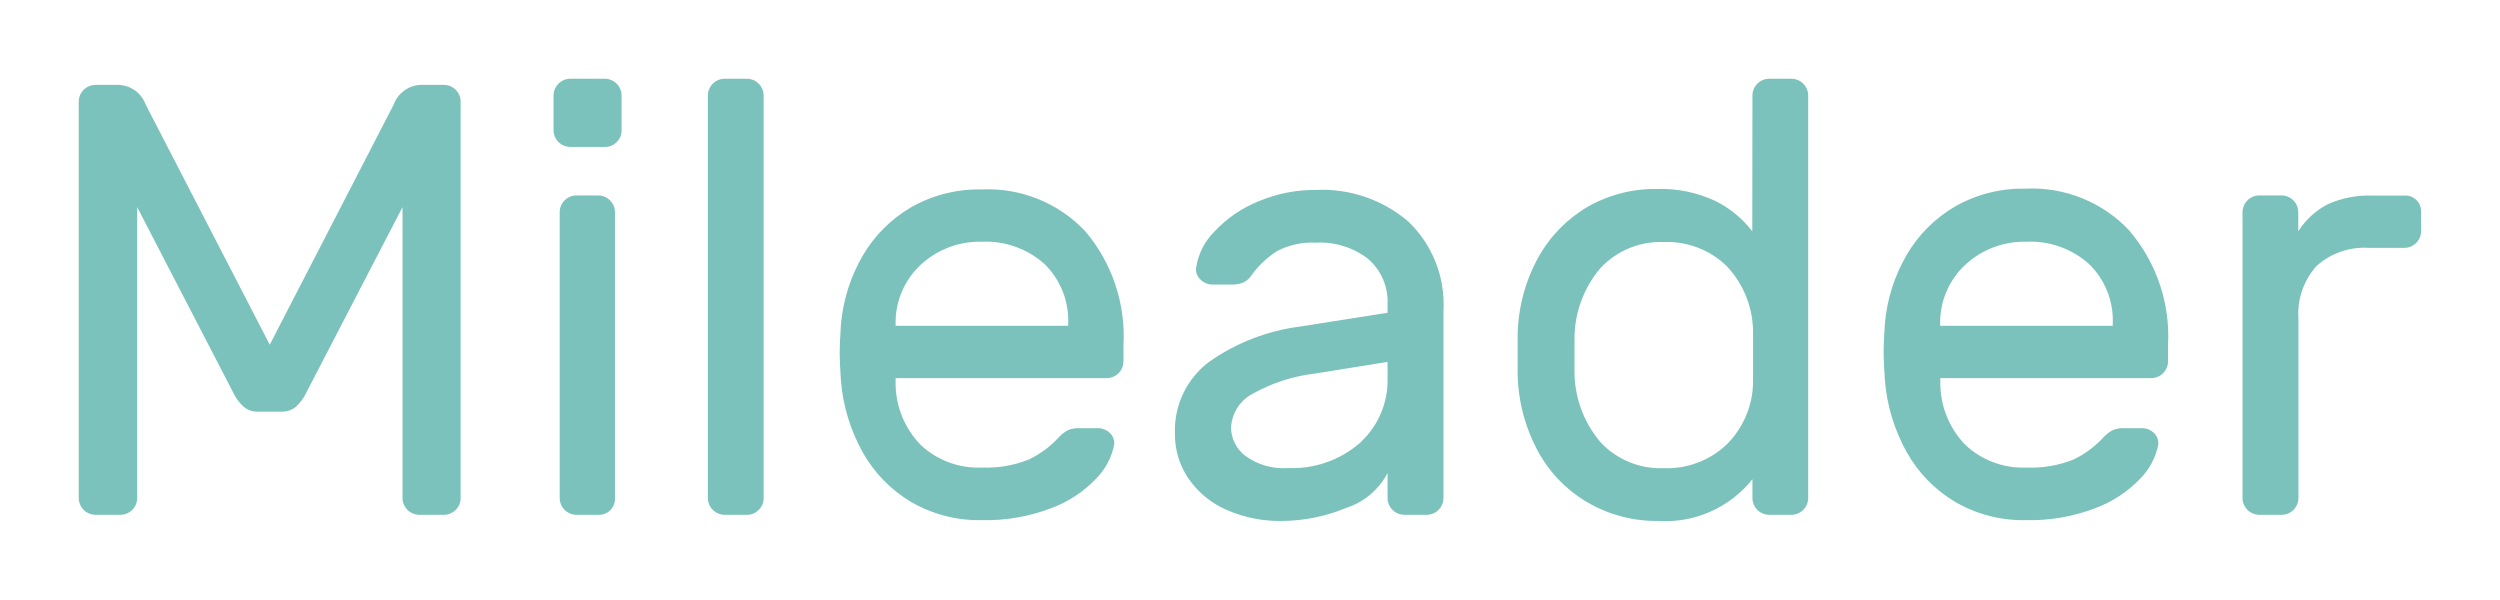 <svg xmlns="http://www.w3.org/2000/svg" xmlns:xlink="http://www.w3.org/1999/xlink" viewBox="0 0 158.75 38.08"><defs><style>.cls-1,.cls-2{fill:none;}.cls-1{clip-rule:evenodd;}.cls-3{clip-path:url(#clip-path);}.cls-4{clip-path:url(#clip-path-2);}.cls-5{fill:#7ac2bb;}</style><clipPath id="clip-path" transform="translate(0 -3.31)"><path class="cls-1" d="M153.43,16a1,1,0,0,1,.31.74V18a1.07,1.07,0,0,1-1.05,1.05h-2.26a4.52,4.52,0,0,0-3.33,1.15,4.52,4.52,0,0,0-1.15,3.33V34.95A1.07,1.07,0,0,1,144.89,36h-1.44a1.07,1.07,0,0,1-1.05-1.05V16.77a1.07,1.07,0,0,1,1.05-1.05h1.44a1.07,1.07,0,0,1,1.05,1.05V18a4.88,4.88,0,0,1,1.87-1.72,6.38,6.38,0,0,1,2.85-.55h2A1,1,0,0,1,153.43,16Zm-19.27,8v-.12a5,5,0,0,0-1.5-3.8,5.57,5.57,0,0,0-4-1.42,5.49,5.49,0,0,0-3.84,1.44,5,5,0,0,0-1.62,3.78V24Zm1.09-6a10.3,10.3,0,0,1,2.42,7.22v1.05a1.07,1.07,0,0,1-1.05,1.05H123.21v.23a5.63,5.63,0,0,0,1.58,4A5.33,5.33,0,0,0,128.67,33a7.24,7.24,0,0,0,3-.51,6.21,6.21,0,0,0,1.93-1.44,2.09,2.09,0,0,1,.57-.43,1.65,1.65,0,0,1,.68-.12H136a1.06,1.06,0,0,1,.78.31.89.89,0,0,1,.27.74,4.27,4.27,0,0,1-1.15,2.16,7.64,7.64,0,0,1-2.85,1.87,11.63,11.63,0,0,1-4.43.76,8.58,8.58,0,0,1-4.45-1.15,8.47,8.47,0,0,1-3.1-3.18,11.22,11.22,0,0,1-1.38-4.56q-.08-1.17-.08-1.79t.08-1.79a10.47,10.47,0,0,1,1.38-4.37,8.54,8.54,0,0,1,3.08-3.08,8.67,8.67,0,0,1,4.47-1.13A8.48,8.48,0,0,1,135.26,18ZM109.64,20.2a5.43,5.43,0,0,0-4-1.52,5.21,5.21,0,0,0-4,1.64,6.92,6.92,0,0,0-1.66,4.45l0,1.09,0,1.09a6.92,6.92,0,0,0,1.66,4.45,5.21,5.21,0,0,0,4,1.64,5.5,5.5,0,0,0,4-1.5,5.68,5.68,0,0,0,1.68-4q0-.39,0-1.56t0-1.52A6.14,6.14,0,0,0,109.64,20.2Zm1.64-10.84a1.07,1.07,0,0,1,1.05-1.05h1.44a1.07,1.07,0,0,1,1.05,1.05V34.95A1.07,1.07,0,0,1,113.77,36h-1.44a1.07,1.07,0,0,1-1.05-1.05V33.74a7.07,7.07,0,0,1-6,2.65,8.65,8.65,0,0,1-4.39-1.13A8.41,8.41,0,0,1,97.68,32a10.76,10.76,0,0,1-1.31-4.91l0-1.29,0-1.25a10.63,10.63,0,0,1,1.31-4.89,8.49,8.49,0,0,1,3.14-3.22,8.62,8.62,0,0,1,4.41-1.13,8.1,8.1,0,0,1,3.69.76A6.69,6.69,0,0,1,111.27,18ZM88.11,26.29l-4.6.74a10.53,10.53,0,0,0-3.94,1.27,2.56,2.56,0,0,0-1.4,2.2,2.29,2.29,0,0,0,.9,1.75,4.07,4.07,0,0,0,2.73.78,6.51,6.51,0,0,0,4.56-1.6,5.38,5.38,0,0,0,1.75-4.17Zm0-3.12v-.51a3.58,3.58,0,0,0-1.27-2.94,5,5,0,0,0-3.3-1,4.75,4.75,0,0,0-2.44.53,5.88,5.88,0,0,0-1.66,1.58,1.28,1.28,0,0,1-.51.43,1.92,1.92,0,0,1-.74.12H77a1.08,1.08,0,0,1-.76-.31.87.87,0,0,1-.29-.74A4.12,4.12,0,0,1,77.13,18a7.76,7.76,0,0,1,2.75-1.89,9.15,9.15,0,0,1,3.67-.74,8.42,8.42,0,0,1,5.87,2,7.28,7.28,0,0,1,2.24,5.69V34.95A1.07,1.07,0,0,1,90.6,36H89.16a1.07,1.07,0,0,1-1.05-1.05v-1.6a4.56,4.56,0,0,1-2.65,2.22,10.76,10.76,0,0,1-4.06.82,8.36,8.36,0,0,1-3.55-.72,5.67,5.67,0,0,1-2.4-2,4.92,4.92,0,0,1-.84-2.81,5.43,5.43,0,0,1,2.18-4.58,12.88,12.88,0,0,1,5.81-2.24ZM67.83,24v-.12a5,5,0,0,0-1.5-3.8,5.57,5.57,0,0,0-4-1.42,5.49,5.49,0,0,0-3.84,1.44,5,5,0,0,0-1.62,3.78V24Zm1.09-6a10.3,10.3,0,0,1,2.42,7.22v1.05a1.07,1.07,0,0,1-1.05,1.05H56.87v.23a5.63,5.63,0,0,0,1.58,4A5.33,5.33,0,0,0,62.33,33a7.24,7.24,0,0,0,3-.51,6.21,6.21,0,0,0,1.93-1.44,2.09,2.09,0,0,1,.57-.43,1.65,1.65,0,0,1,.68-.12H69.7a1.06,1.06,0,0,1,.78.31.89.89,0,0,1,.27.74,4.27,4.27,0,0,1-1.15,2.16,7.64,7.64,0,0,1-2.85,1.87,11.63,11.63,0,0,1-4.43.76,8.58,8.58,0,0,1-4.45-1.15,8.47,8.47,0,0,1-3.1-3.18A11.22,11.22,0,0,1,53.4,27.5q-.08-1.17-.08-1.79t.08-1.79a10.47,10.47,0,0,1,1.38-4.37,8.54,8.54,0,0,1,3.08-3.08,8.67,8.67,0,0,1,4.47-1.13A8.48,8.48,0,0,1,68.92,18ZM48.17,35.69a1,1,0,0,1-.74.31H46a1.07,1.07,0,0,1-1.05-1.05V9.36A1.07,1.07,0,0,1,46,8.31h1.44a1.07,1.07,0,0,1,1.05,1.05V34.95A1,1,0,0,1,48.17,35.69Zm-9.4,0A1,1,0,0,1,38,36H36.59a1.07,1.07,0,0,1-1.05-1.05V16.77a1.07,1.07,0,0,1,1.05-1.05H38a1.07,1.07,0,0,1,1.05,1.05V34.95A1,1,0,0,1,38.77,35.69Zm.39-23.36a1,1,0,0,1-.74.31H36.2a1.07,1.07,0,0,1-1.05-1.05V9.36A1.07,1.07,0,0,1,36.2,8.31h2.22a1.07,1.07,0,0,1,1.05,1.05v2.22A1,1,0,0,1,39.16,12.33ZM25,9.95A1.9,1.9,0,0,1,26.72,8.7h1.48a1.07,1.07,0,0,1,1.05,1.05V34.95A1.07,1.07,0,0,1,28.21,36h-1.6a1.07,1.07,0,0,1-1.05-1.05V16.46L19.47,28.2a2.91,2.91,0,0,1-.68.94,1.37,1.37,0,0,1-.92.31H16.39a1.37,1.37,0,0,1-.92-.31,2.91,2.91,0,0,1-.68-.94L8.71,16.46V34.95A1.07,1.07,0,0,1,7.65,36H6.05A1.07,1.07,0,0,1,5,34.95V9.75A1.07,1.07,0,0,1,6.05,8.7H7.53A1.9,1.9,0,0,1,9.25,9.95L17.13,25.2Z"/></clipPath><clipPath id="clip-path-2" transform="translate(0 -3.31)"><rect class="cls-2" x="1.65" width="153" height="46"/></clipPath></defs><title>LogoFINALAsset 19</title><g id="Layer_2" data-name="Layer 2"><g id="Lager_1" data-name="Lager 1"><g class="cls-3"><g class="cls-4"><rect class="cls-5" width="158.75" height="38.08"/></g></g></g></g></svg>